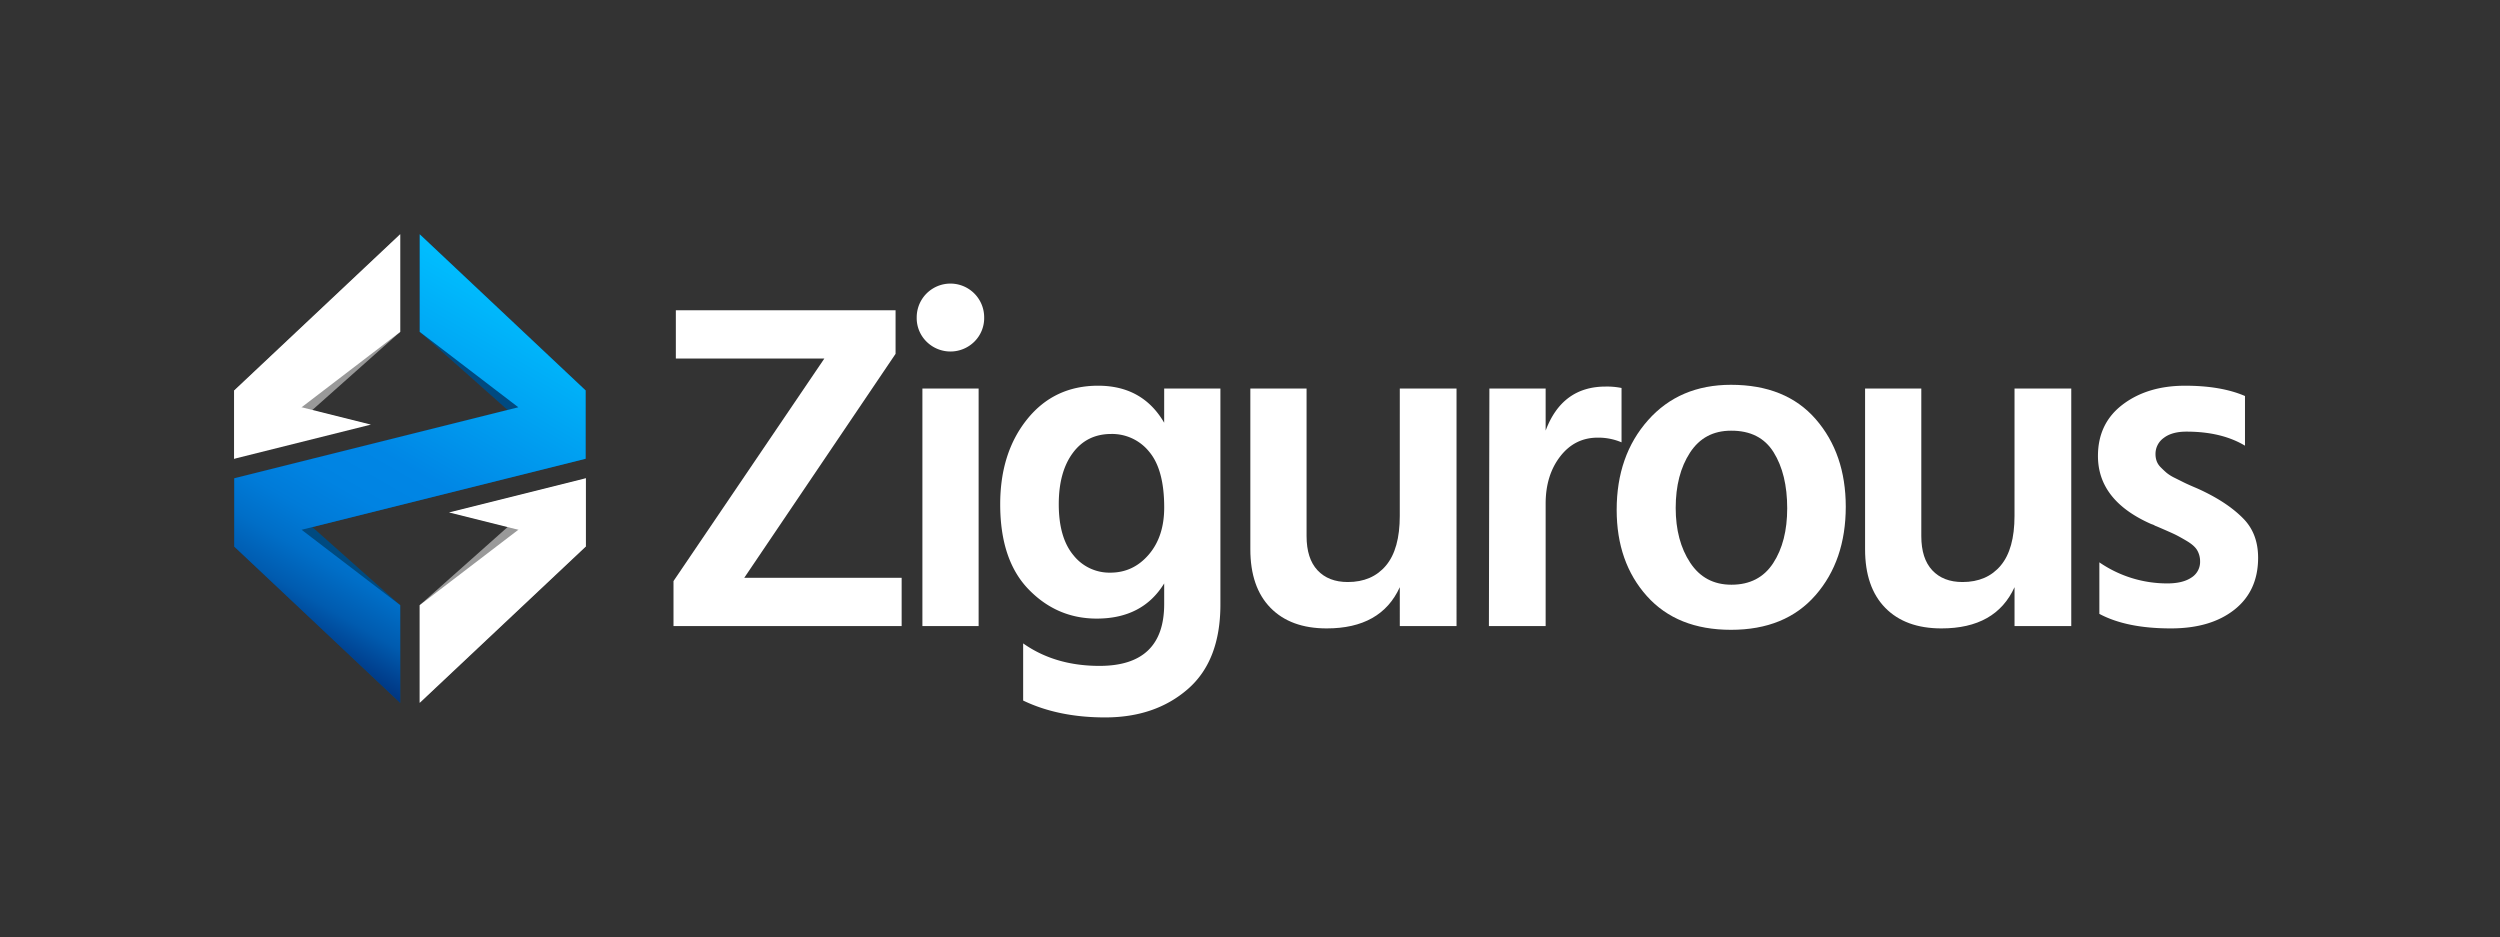 <svg id="zigurous-logo-secondary" xmlns="http://www.w3.org/2000/svg" xmlns:xlink="http://www.w3.org/1999/xlink" viewBox="0 0 1366 512"><rect x="0" y="0" width="1366" height="512" fill="#333333" stroke="none"/><defs><style>.cls-1{fill:#fff;}.cls-2{fill:#999;}.cls-3{fill:#004a80;}.cls-4{fill:url(#Blue_Gradient_2);}</style><linearGradient id="Blue_Gradient_2" x1="167.24" y1="354.31" x2="280.76" y2="157.69" gradientUnits="userSpaceOnUse"><stop offset="0" stop-color="#003580"/><stop offset="0.04" stop-color="#004291"/><stop offset="0.11" stop-color="#005baf"/><stop offset="0.2" stop-color="#006ec7"/><stop offset="0.29" stop-color="#007bd8"/><stop offset="0.38" stop-color="#0083e2"/><stop offset="0.5" stop-color="#0086e5"/><stop offset="1" stop-color="#00bfff"/></linearGradient></defs><path class="cls-1" d="M489.34,169.54v23.8L406.66,315.71h86v26.37H368V317.5l82.43-121.6H369.28V169.54Z"/><path class="cls-1" d="M500.89,173.38a18.43,18.43,0,1,1,36.86,0,18.1,18.1,0,0,1-5.37,13.31,18.55,18.55,0,0,1-26.11,0A18.07,18.07,0,0,1,500.89,173.38ZM504,342.08V212.29h30.72V342.08Z"/><path class="cls-1" d="M636.11,212.29h30.72v118q0,30.72-17.79,46.21T603.85,392q-25.61,0-44.8-9.22V351.55q17.4,12.29,41.73,12.29,35.33,0,35.33-33.79V318.78Q624.32,338,599.24,338q-21.75,0-37.24-16t-15.49-46.46q0-28.15,14.72-46.46T600,210.75q24.32,0,36.1,20.23ZM606.67,312.9q12.54,0,21-9.86t8.45-25.73q0-20.73-8.19-30.46a26,26,0,0,0-20.74-9.73q-13.32,0-21,10.37t-7.68,28q0,18.18,7.93,27.78A25.09,25.09,0,0,0,606.67,312.9Z"/><path class="cls-1" d="M764.85,212.29h31V342.08h-31V320.83q-10.25,22.53-39.94,22.53-19.71,0-30.72-11.26t-11-32V212.29h30.72v80.64q0,12.29,6,18.69t16.51,6.4q13.32,0,20.87-9t7.55-27.14Z"/><path class="cls-1" d="M844.54,212.29v23q9-24.06,32.77-24.07a40.1,40.1,0,0,1,8.7.77v29.7a32.36,32.36,0,0,0-13-2.56q-12.56,0-20.49,10.24T844.54,275v67.07h-31l.26-129.79Z"/><path class="cls-1" d="M945.81,344.13q-29.44,0-45.95-18.43t-16.51-47.11q0-29.68,17.15-49t45.31-19.33q30,0,46.34,18.82t16.38,47.74q0,29.44-16.51,48.38T945.81,344.13Zm0-108.8q-14.59,0-22.4,12t-7.81,30.21q0,17.93,7.94,29.95t22.53,12q15.09,0,22.78-11.77t7.68-30q0-18.68-7.42-30.59T945.81,235.33Z"/><path class="cls-1" d="M1100.74,212.29h31V342.08h-31V320.83q-10.24,22.53-39.94,22.53-19.71,0-30.72-11.26t-11-32V212.29h30.72v80.64q0,12.29,6,18.69t16.51,6.4q13.32,0,20.87-9t7.55-27.14Z"/><path class="cls-1" d="M1226.66,216.38v27.14q-12.79-7.68-32-7.68-7.94,0-12.41,3.46a10.66,10.66,0,0,0-4.48,8.83,11.21,11.21,0,0,0,.64,3.84,9.27,9.27,0,0,0,2.3,3.45q1.66,1.68,3.2,3a23.3,23.3,0,0,0,4.35,2.69l4.87,2.43q2,1,5.63,2.56c2.39,1,4.26,1.88,5.63,2.56q13.58,6.66,21.51,14.85t7.93,21.24q0,18.18-13,28.42T1186,343.36q-24.06,0-38.91-7.94V307.26a65.28,65.28,0,0,0,37.12,11.52q8.44,0,13.18-3.2a10.08,10.08,0,0,0,4.74-8.83,11.85,11.85,0,0,0-1.54-6c-1-1.8-3-3.54-5.89-5.25s-5.16-2.95-6.78-3.71-4.83-2.18-9.6-4.23a4.92,4.92,0,0,1-1.15-.51,5,5,0,0,0-1.16-.51,9.79,9.79,0,0,1-1.27-.51q-28.42-12.81-28.42-36.87,0-17.91,13.57-28.16t34.05-10.24Q1213.61,210.75,1226.66,216.38Z"/><polygon class="cls-2" points="128 213.33 218.67 128 218.67 181.33 170.67 224 128 250.67 128 213.33"/><polygon class="cls-1" points="218.67 128 218.67 181.33 128 250.67 128 213.33 218.67 128"/><polygon class="cls-2" points="320 298.67 229.33 384 229.33 330.67 277.33 288 320 261.33 320 298.67"/><polygon class="cls-1" points="320 261.33 320 298.67 245.33 280 320 261.33"/><polygon class="cls-1" points="229.33 384 229.33 330.67 320 261.33 320 298.67 229.33 384"/><polygon class="cls-1" points="128 250.67 128 213.33 202.67 232 128 250.67"/><polygon class="cls-3" points="128 298.67 218.67 384 218.67 330.67 170.67 288 320 250.67 320 213.33 229.33 128 229.33 181.33 277.33 224 128 261.33 128 298.67"/><polygon class="cls-4" points="320 213.33 229.33 128 229.33 181.33 283.21 222.53 128 261.33 128 298.67 218.67 384 218.67 330.67 164.79 289.47 320 250.67 320 213.33"/></svg>